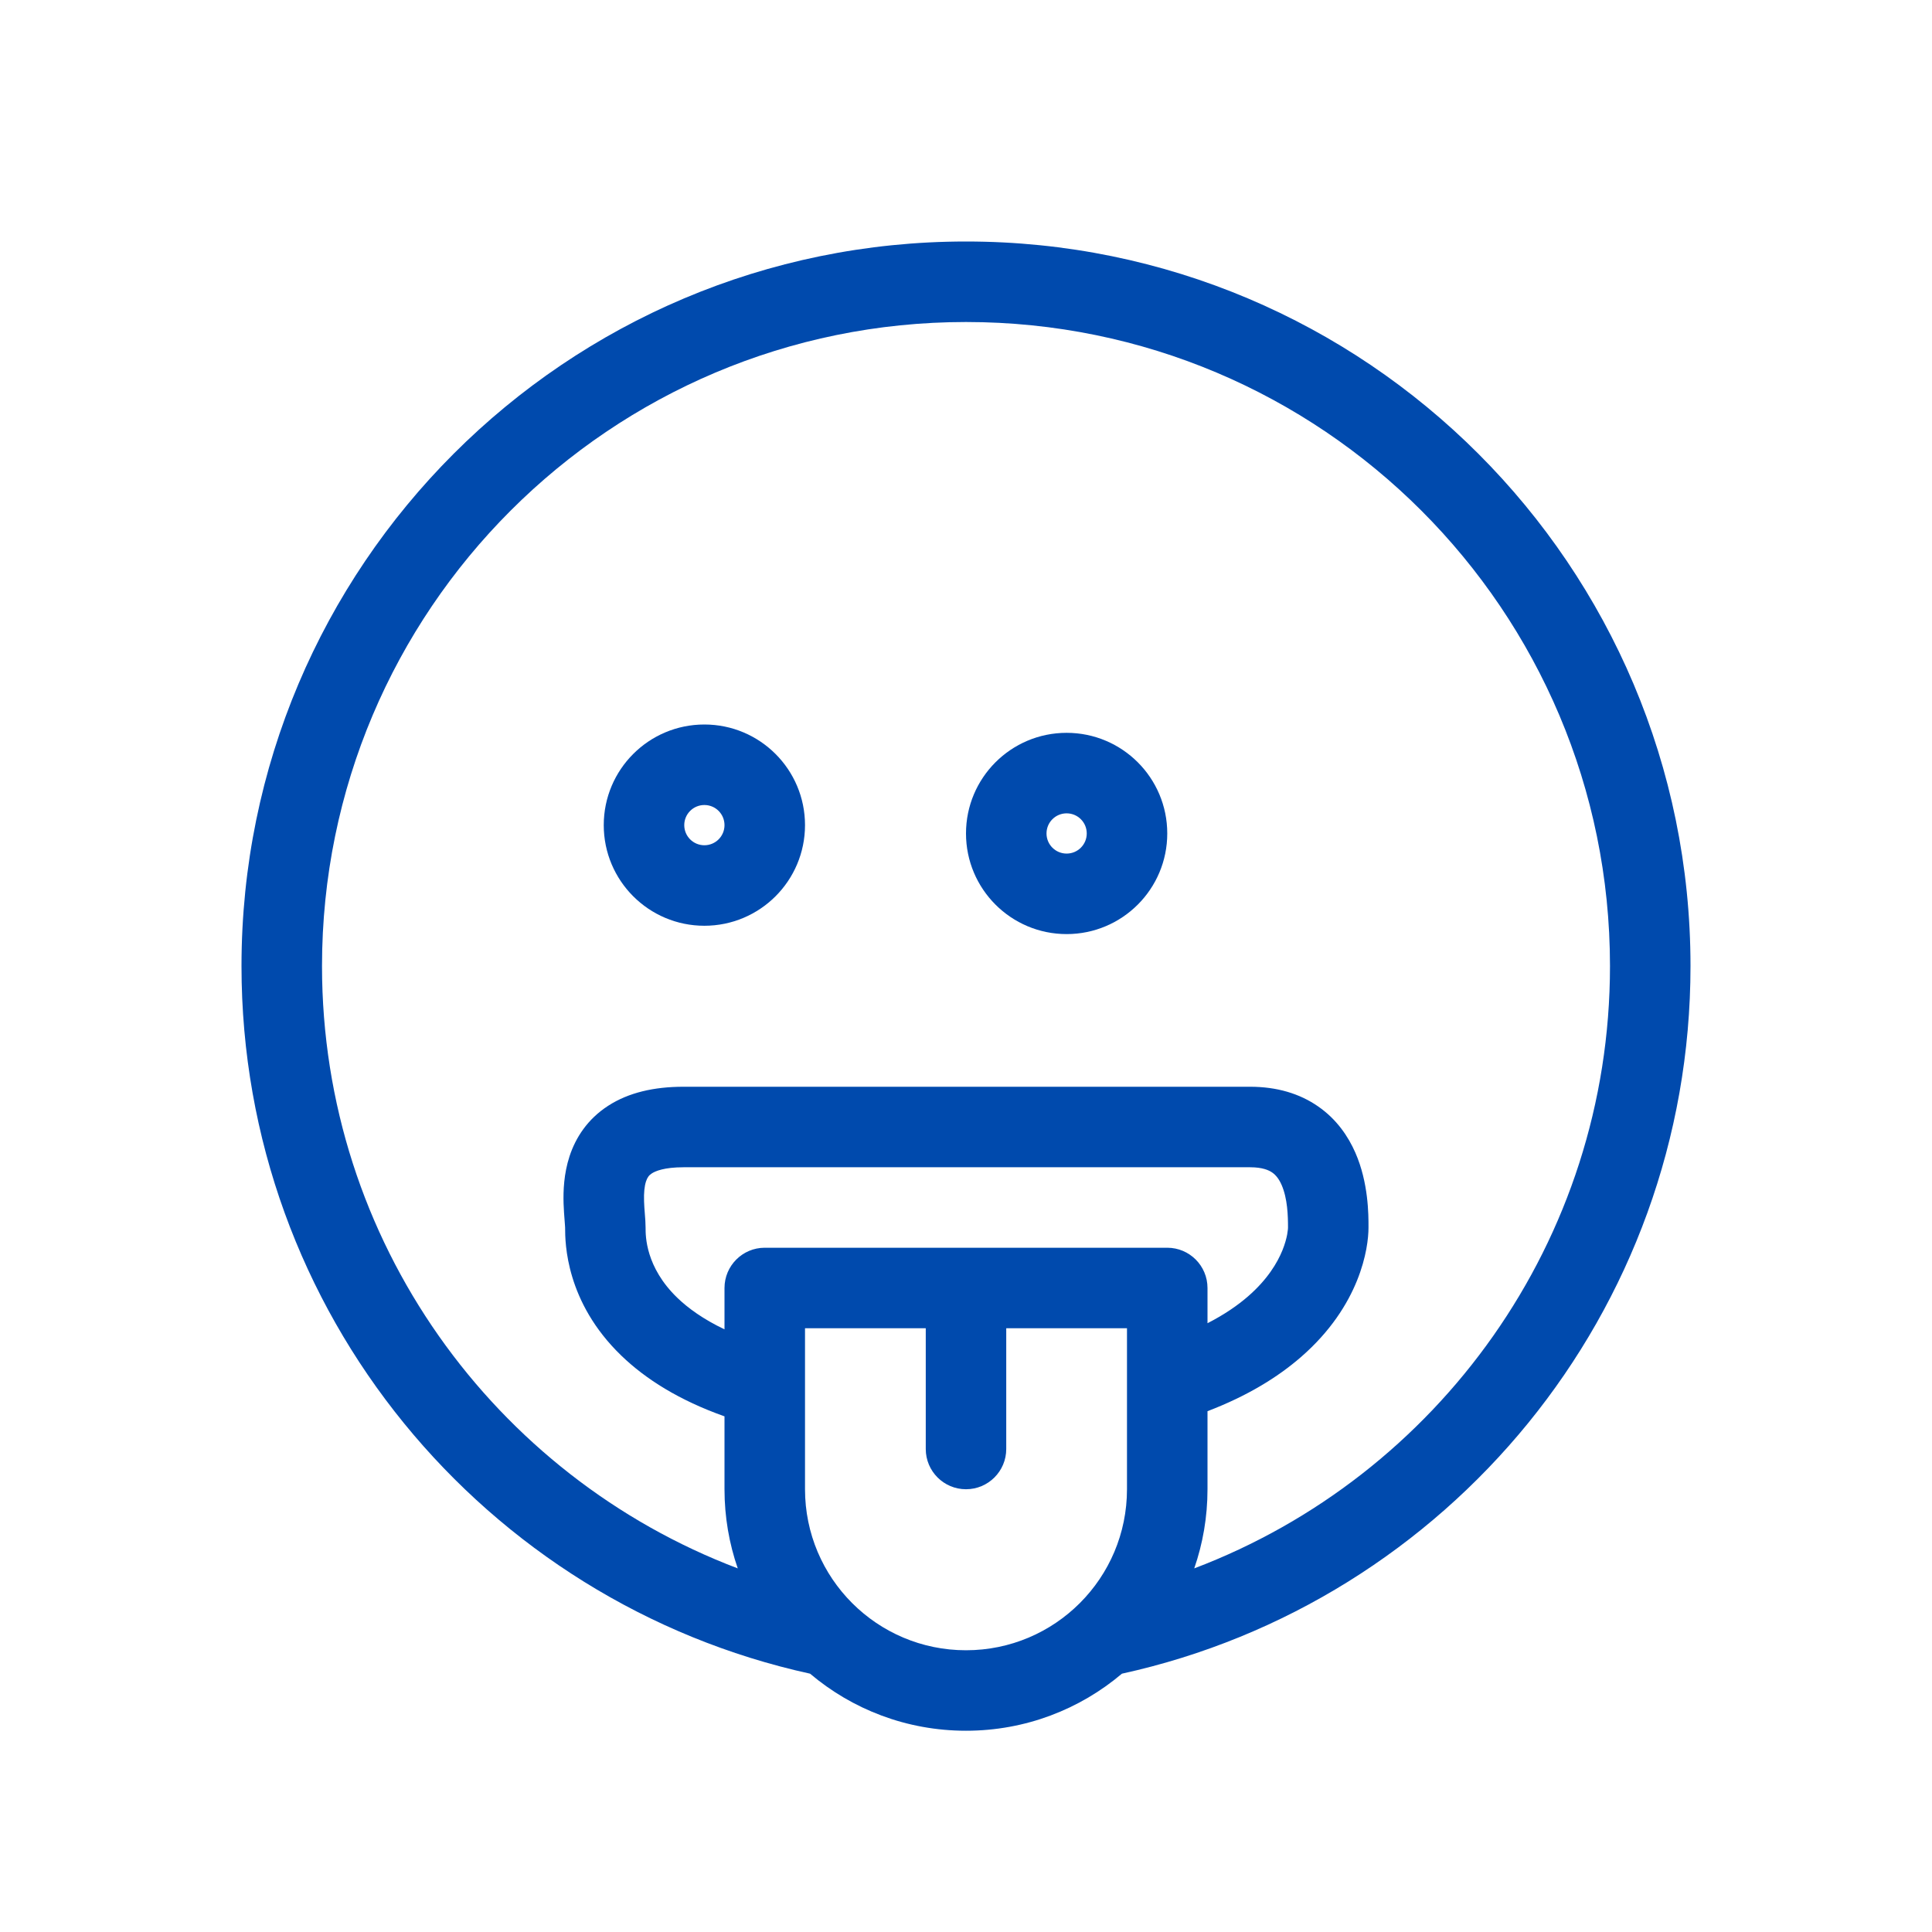 <svg width="58" height="58" viewBox="0 0 58 58" fill="none" xmlns="http://www.w3.org/2000/svg">
<path fill-rule="evenodd" clip-rule="evenodd" d="M32.021 22C30.352 22 29 23.352 29 25.021C29 26.689 30.352 28.042 32.021 28.042C33.689 28.042 35.042 26.689 35.042 25.021C35.042 23.352 33.689 22 32.021 22ZM31.417 25.021C31.417 24.687 31.687 24.417 32.021 24.417C32.355 24.417 32.625 24.687 32.625 25.021C32.625 25.355 32.355 25.625 32.021 25.625C31.687 25.625 31.417 25.355 31.417 25.021Z" fill="#004AAD"/>
<path fill-rule="evenodd" clip-rule="evenodd" d="M18.125 24.771C18.125 23.102 19.477 21.75 21.146 21.75C22.814 21.75 24.167 23.102 24.167 24.771C24.167 26.439 22.814 27.792 21.146 27.792C19.477 27.792 18.125 26.439 18.125 24.771ZM21.146 24.167C20.812 24.167 20.542 24.437 20.542 24.771C20.542 25.105 20.812 25.375 21.146 25.375C21.48 25.375 21.75 25.105 21.75 24.771C21.75 24.437 21.48 24.167 21.146 24.167Z" fill="#004AAD"/>
<path fill-rule="evenodd" clip-rule="evenodd" d="M33.681 50.245C43.443 48.104 50.75 39.405 50.75 29C50.75 16.988 41.012 7.25 29 7.25C16.988 7.25 7.25 16.988 7.25 29C7.25 39.405 14.557 48.104 24.319 50.245C25.582 51.314 27.216 51.958 29 51.958C30.784 51.958 32.418 51.314 33.681 50.245ZM35.852 47.084C43.147 44.318 48.333 37.265 48.333 29C48.333 18.322 39.678 9.667 29 9.667C18.322 9.667 9.667 18.322 9.667 29C9.667 37.265 14.853 44.318 22.148 47.084C21.89 46.34 21.75 45.54 21.75 44.708V42.52C20.385 42.035 19.384 41.402 18.653 40.697C16.981 39.083 16.965 37.314 16.965 36.854V36.85L16.964 36.836C16.964 36.824 16.963 36.808 16.961 36.788C16.959 36.746 16.955 36.7 16.95 36.639L16.949 36.625C16.939 36.497 16.925 36.322 16.919 36.13C16.908 35.756 16.925 35.239 17.098 34.712C17.279 34.16 17.633 33.598 18.261 33.194C18.871 32.801 19.633 32.625 20.519 32.625H37.529C38.325 32.625 39.015 32.827 39.576 33.219C40.131 33.605 40.475 34.117 40.689 34.605C41.085 35.509 41.084 36.475 41.083 36.827V36.854C41.083 37.466 40.839 39.19 39.055 40.74C38.353 41.35 37.438 41.911 36.25 42.365V44.708C36.25 45.54 36.11 46.34 35.852 47.084ZM20.332 38.959C20.654 39.27 21.109 39.602 21.75 39.908V38.667C21.75 37.999 22.291 37.458 22.958 37.458H35.042C35.709 37.458 36.25 37.999 36.25 38.667V39.724C36.764 39.461 37.162 39.183 37.469 38.916C38.051 38.41 38.346 37.911 38.499 37.536C38.576 37.345 38.619 37.182 38.642 37.06C38.653 36.999 38.659 36.949 38.663 36.913C38.663 36.909 38.663 36.906 38.664 36.903C38.665 36.889 38.666 36.878 38.666 36.87L38.666 36.86L38.667 36.854C38.667 36.5 38.654 35.984 38.475 35.573C38.395 35.39 38.3 35.275 38.194 35.201C38.095 35.132 37.905 35.042 37.529 35.042H20.519C19.939 35.042 19.674 35.158 19.569 35.226C19.483 35.281 19.433 35.348 19.394 35.466C19.347 35.609 19.327 35.805 19.335 36.06C19.338 36.184 19.348 36.304 19.358 36.433L19.36 36.462C19.369 36.568 19.381 36.721 19.381 36.854V36.865C19.381 37.104 19.38 38.039 20.332 38.959ZM29 44.708C28.333 44.708 27.792 44.167 27.792 43.5V39.875H24.167V44.708C24.167 47.378 26.331 49.542 29 49.542C31.669 49.542 33.833 47.378 33.833 44.708V39.875H30.208V43.5C30.208 44.167 29.667 44.708 29 44.708Z" fill="#004AAD"/>
</svg>
